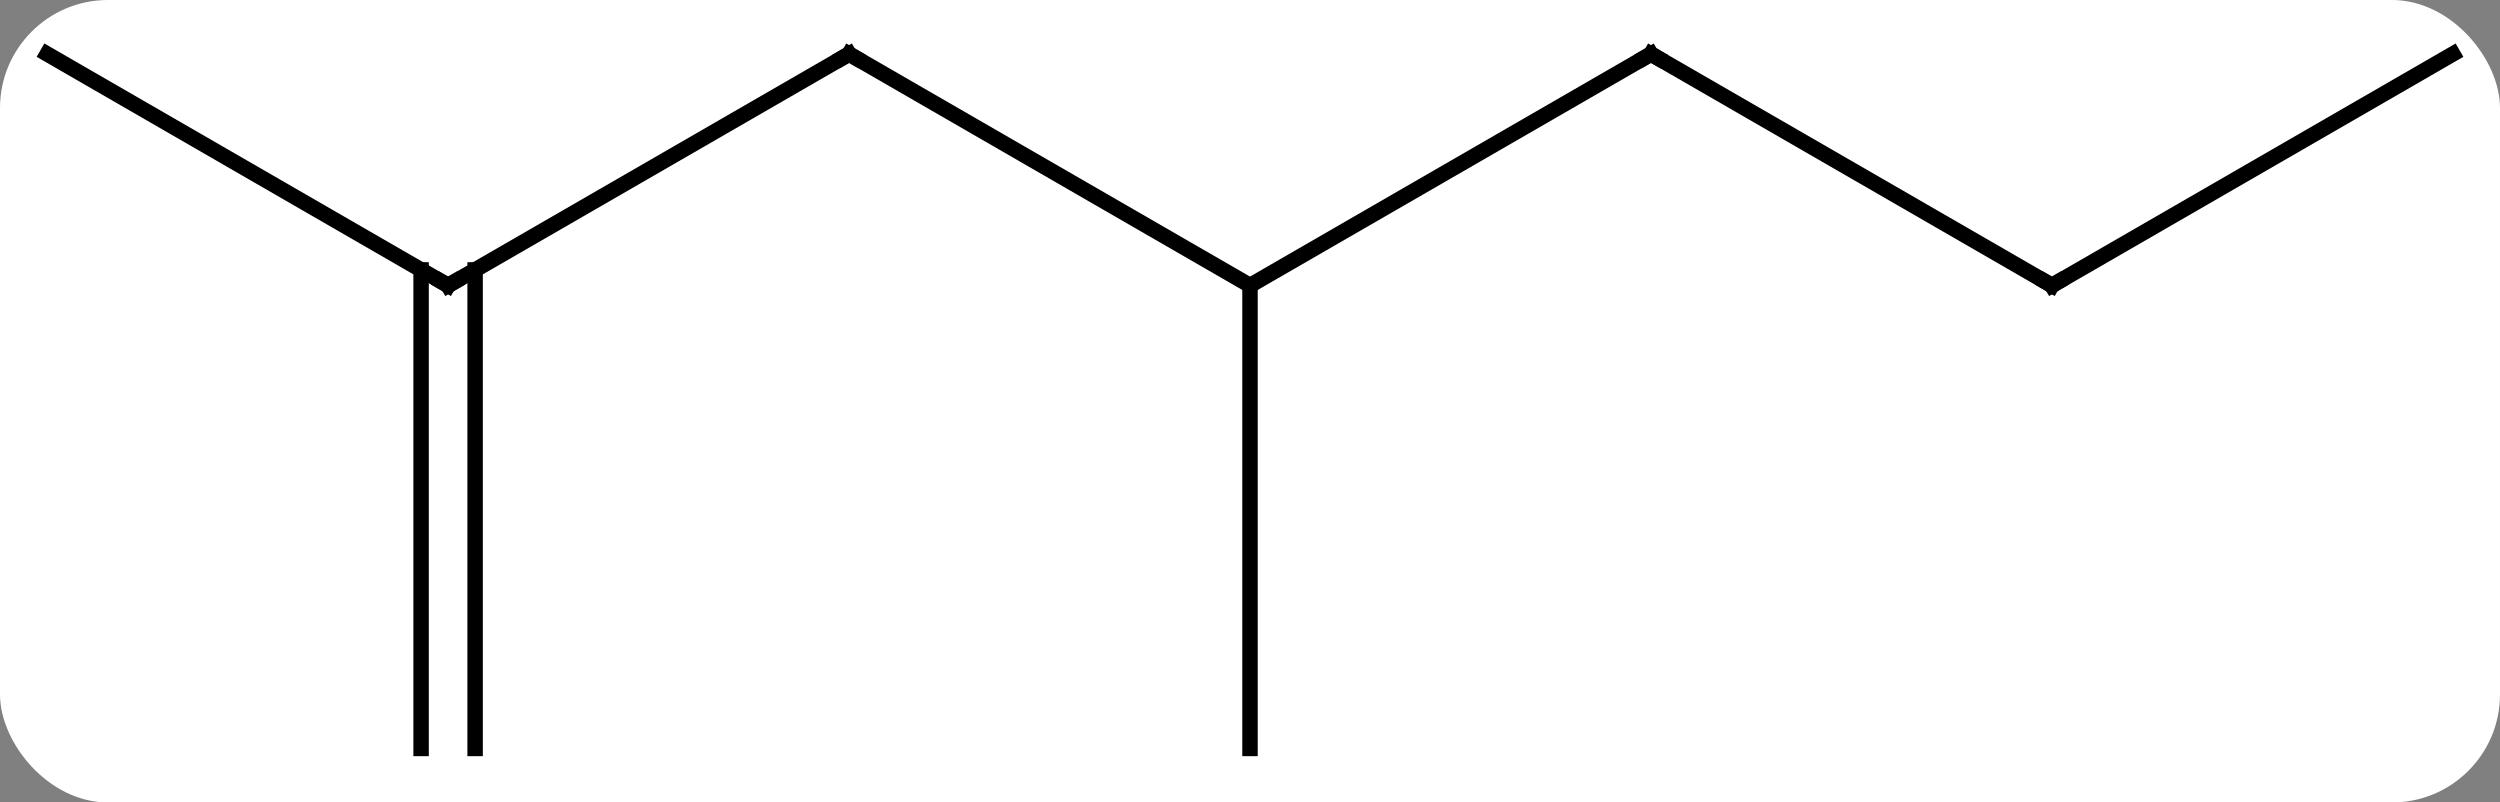 <svg width="162" viewBox="0 0 162 52" style="fill-opacity:1; color-rendering:auto; color-interpolation:auto; text-rendering:auto; stroke:black; stroke-linecap:square; stroke-miterlimit:10; shape-rendering:auto; stroke-opacity:1; fill:black; stroke-dasharray:none; font-weight:normal; stroke-width:1; font-family:'Open Sans'; font-style:normal; stroke-linejoin:miter; font-size:12; stroke-dashoffset:0; image-rendering:auto;" height="52" class="cas-substance-image" xmlns:xlink="http://www.w3.org/1999/xlink" xmlns="http://www.w3.org/2000/svg"><rect x="0" y="0" width="162" height="52" fill="#808080" stroke="none"/><svg class="cas-substance-single-component"><rect y="0" x="0" width="162" stroke="none" ry="7" rx="7" height="52" fill="white" class="cas-substance-group"/><svg y="0" x="0" width="162" viewBox="0 0 162 52" style="fill:black;" height="52" class="cas-substance-single-component-image"><svg><g><g transform="translate(81,26)" style="text-rendering:geometricPrecision; color-rendering:optimizeQuality; color-interpolation:linearRGB; stroke-linecap:butt; image-rendering:optimizeQuality;"><line y2="-7.5" y1="-22.5" x2="0" x1="-25.98" style="fill:none;"/><line y2="-7.5" y1="-22.5" x2="-51.963" x1="-25.98" style="fill:none;"/><line y2="-22.5" y1="-7.5" x2="25.98" x1="0" style="fill:none;"/><line y2="22.5" y1="-7.5" x2="0" x1="0" style="fill:none;"/><line y2="-22.5" y1="-7.5" x2="-77.943" x1="-51.963" style="fill:none;"/><line y2="22.5" y1="-8.51" x2="-53.713" x1="-53.713" style="fill:none;"/><line y2="22.5" y1="-8.51" x2="-50.213" x1="-50.213" style="fill:none;"/><line y2="-7.5" y1="-22.5" x2="51.963" x1="25.98" style="fill:none;"/><line y2="-22.5" y1="-7.5" x2="77.943" x1="51.963" style="fill:none;"/><path style="fill:none; stroke-miterlimit:5;" d="M-25.547 -22.25 L-25.98 -22.5 L-26.413 -22.25"/><path style="fill:none; stroke-miterlimit:5;" d="M-51.53 -7.75 L-51.963 -7.5 L-52.396 -7.75"/><path style="fill:none; stroke-miterlimit:5;" d="M25.547 -22.25 L25.98 -22.5 L26.413 -22.25"/><path style="fill:none; stroke-miterlimit:5;" d="M51.53 -7.75 L51.963 -7.5 L52.396 -7.75"/></g></g></svg></svg></svg></svg>